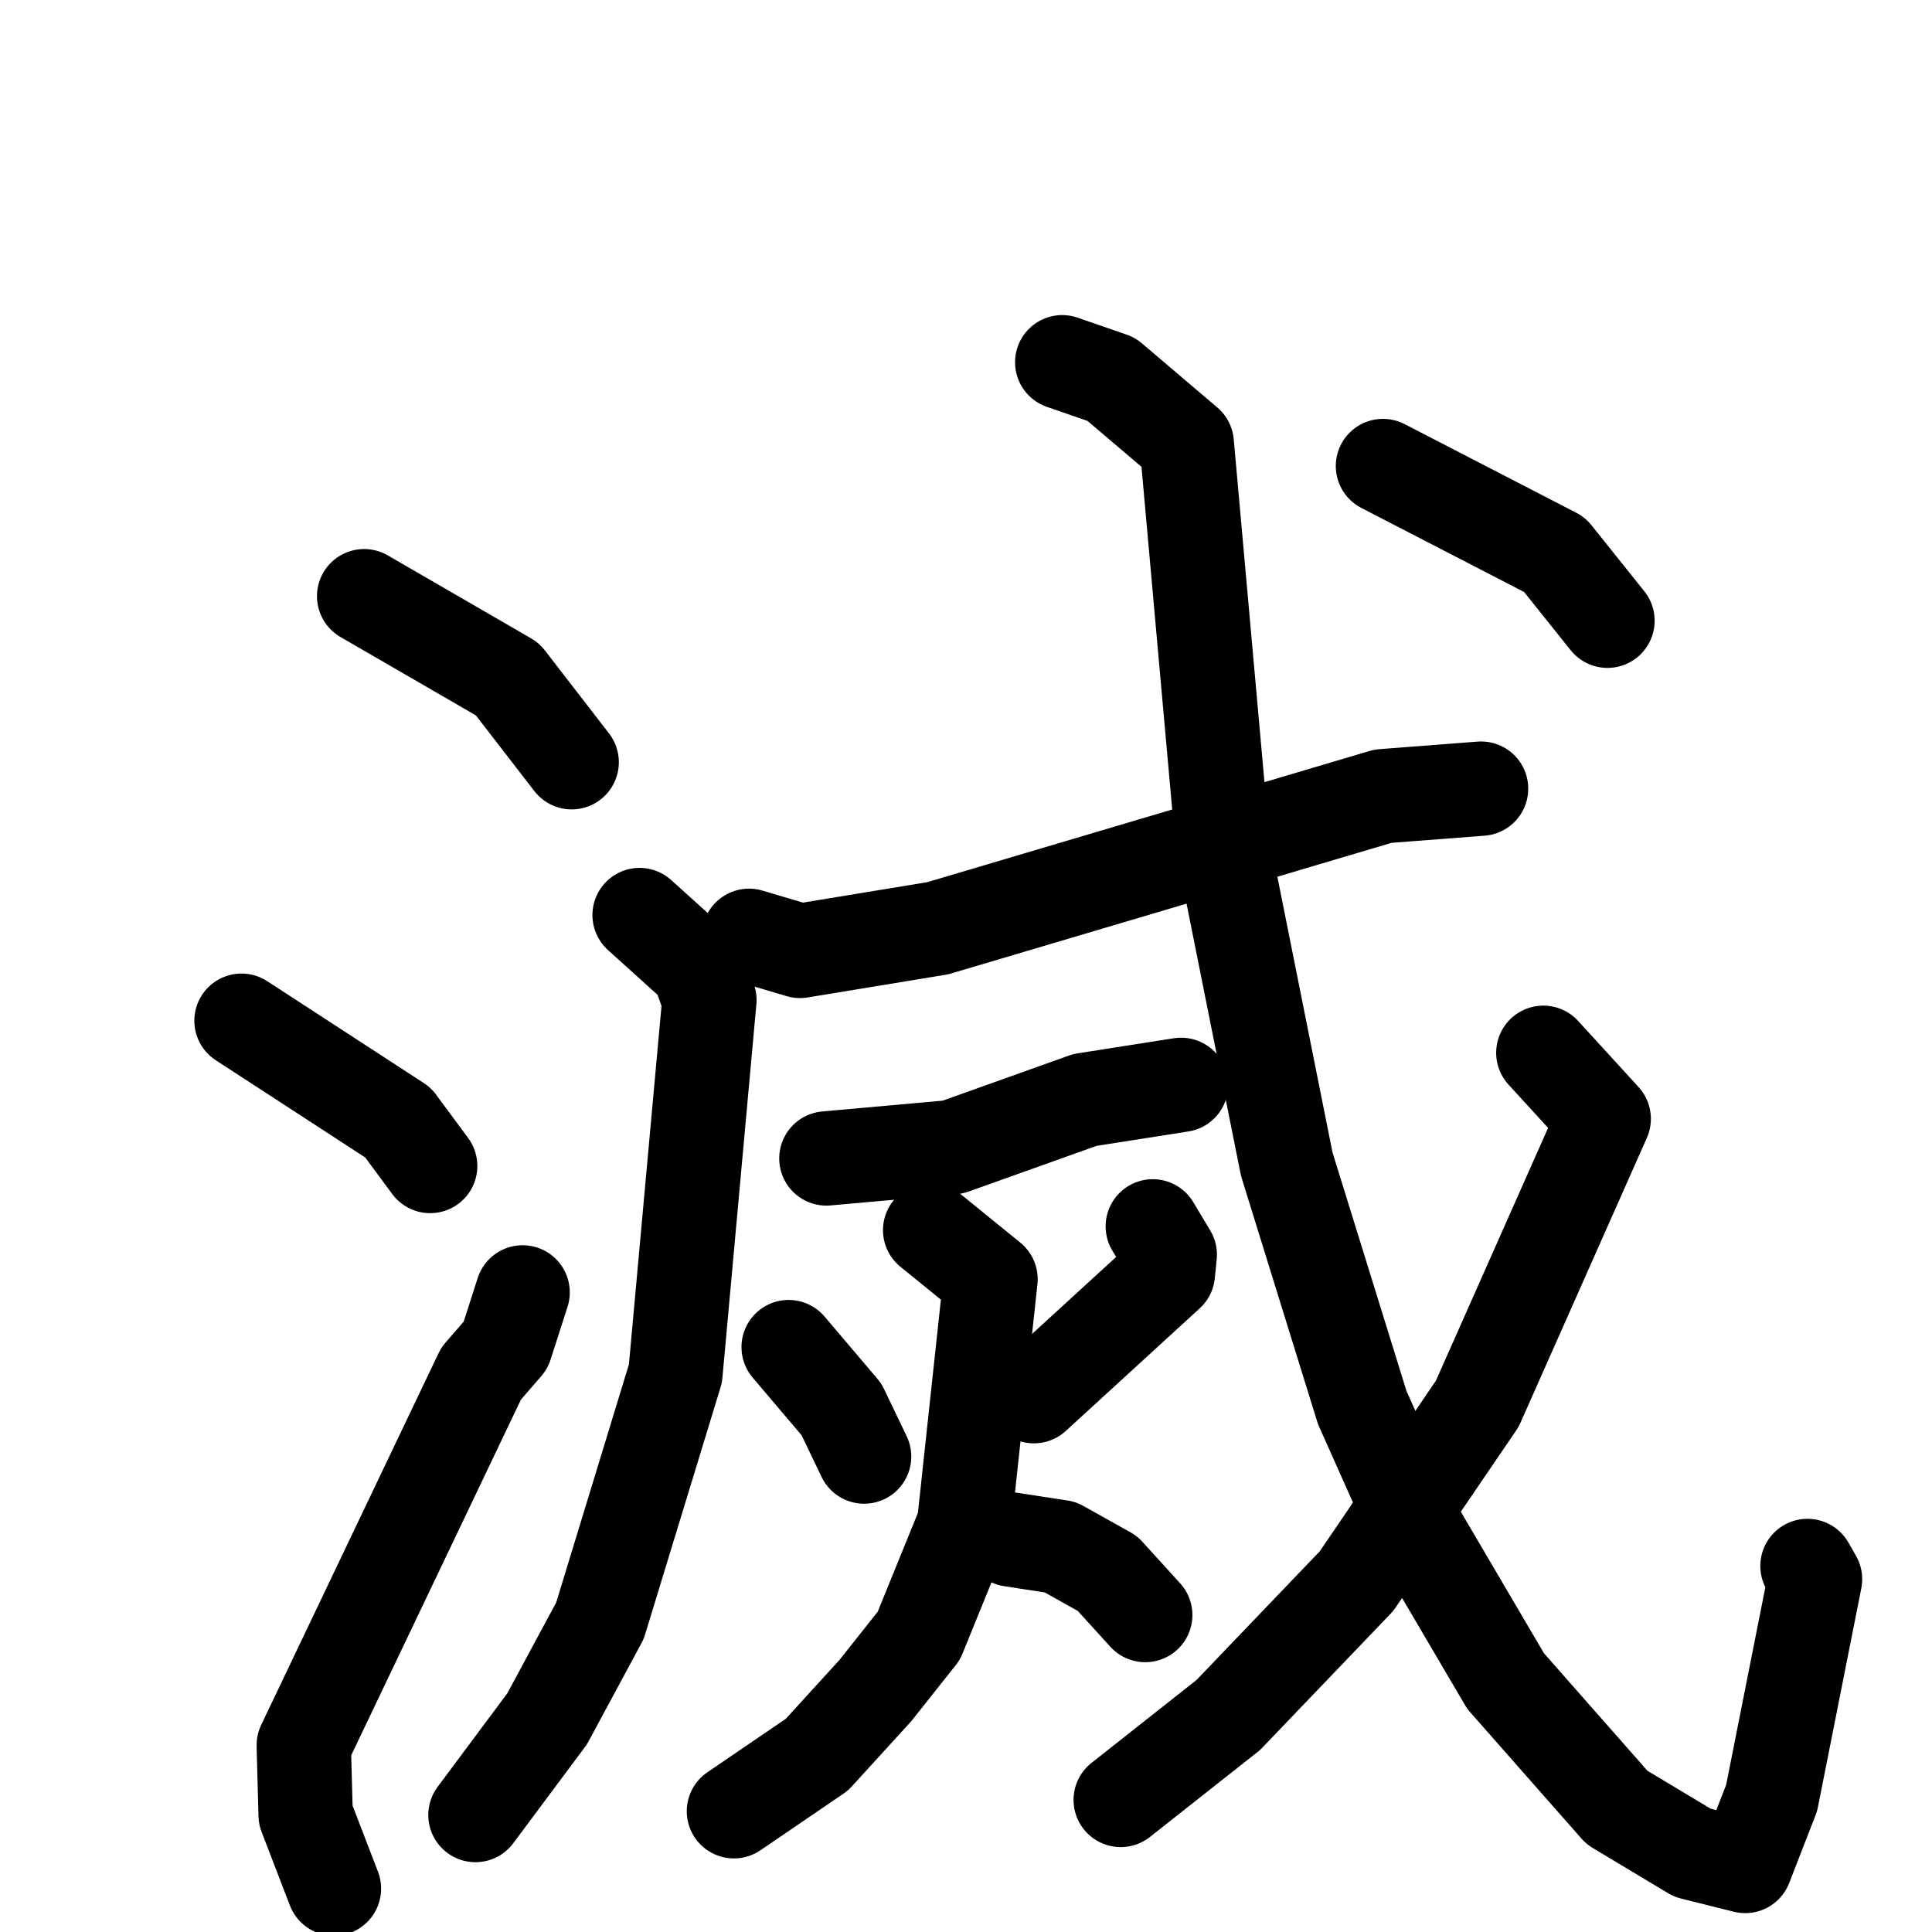 <svg xmlns="http://www.w3.org/2000/svg" viewBox="0 0 1024 1024">
  <g style="fill:none;stroke:#000000;stroke-width:50;stroke-linecap:round;stroke-linejoin:round;" transform="scale(1, 1) translate(0, 0)">
    <path d="M 193.0,316.0 L 269.0,360.0 L 303.0,404.0"/>
    <path d="M 128.0,541.0 L 211.0,595.0 L 228.0,618.0"/>
    <path d="M 177.0,1001.0 L 162.0,962.0 L 161.0,925.0 L 255.0,728.0 L 268.0,713.0 L 277.0,685.0"/>
    <path d="M 397.0,496.0 L 424.0,504.0 L 497.0,492.0 L 733.0,422.0 L 785.0,418.0"/>
    <path d="M 339.0,485.0 L 370.0,513.0 L 376.0,530.0 L 358.0,728.0 L 318.0,859.0 L 290.0,911.0 L 252.0,962.0"/>
    <path d="M 438.0,614.0 L 505.0,608.0 L 575.0,583.0 L 626.0,575.0"/>
    <path d="M 418.0,714.0 L 446.0,747.0 L 458.0,772.0"/>
    <path d="M 611.0,650.0 L 620.0,665.0 L 619.0,675.0 L 548.0,740.0"/>
    <path d="M 493.0,652.0 L 525.0,678.0 L 511.0,808.0 L 487.0,867.0 L 464.0,896.0 L 433.0,930.0 L 389.0,960.0"/>
    <path d="M 536.0,816.0 L 562.0,820.0 L 587.0,834.0 L 607.0,856.0"/>
    <path d="M 563.0,192.0 L 589.0,201.0 L 629.0,235.0 L 648.0,447.0 L 682.0,617.0 L 722.0,746.0 L 751.0,811.0 L 798.0,891.0 L 857.0,958.0 L 897.0,982.0 L 925.0,989.0 L 939.0,953.0 L 962.0,837.0 L 958.0,830.0"/>
    <path d="M 818.0,558.0 L 850.0,593.0 L 783.0,744.0 L 719.0,838.0 L 651.0,909.0 L 594.0,954.0"/>
    <path d="M 733.0,247.0 L 824.0,294.0 L 852.0,329.0"/>
  </g>
</svg>
